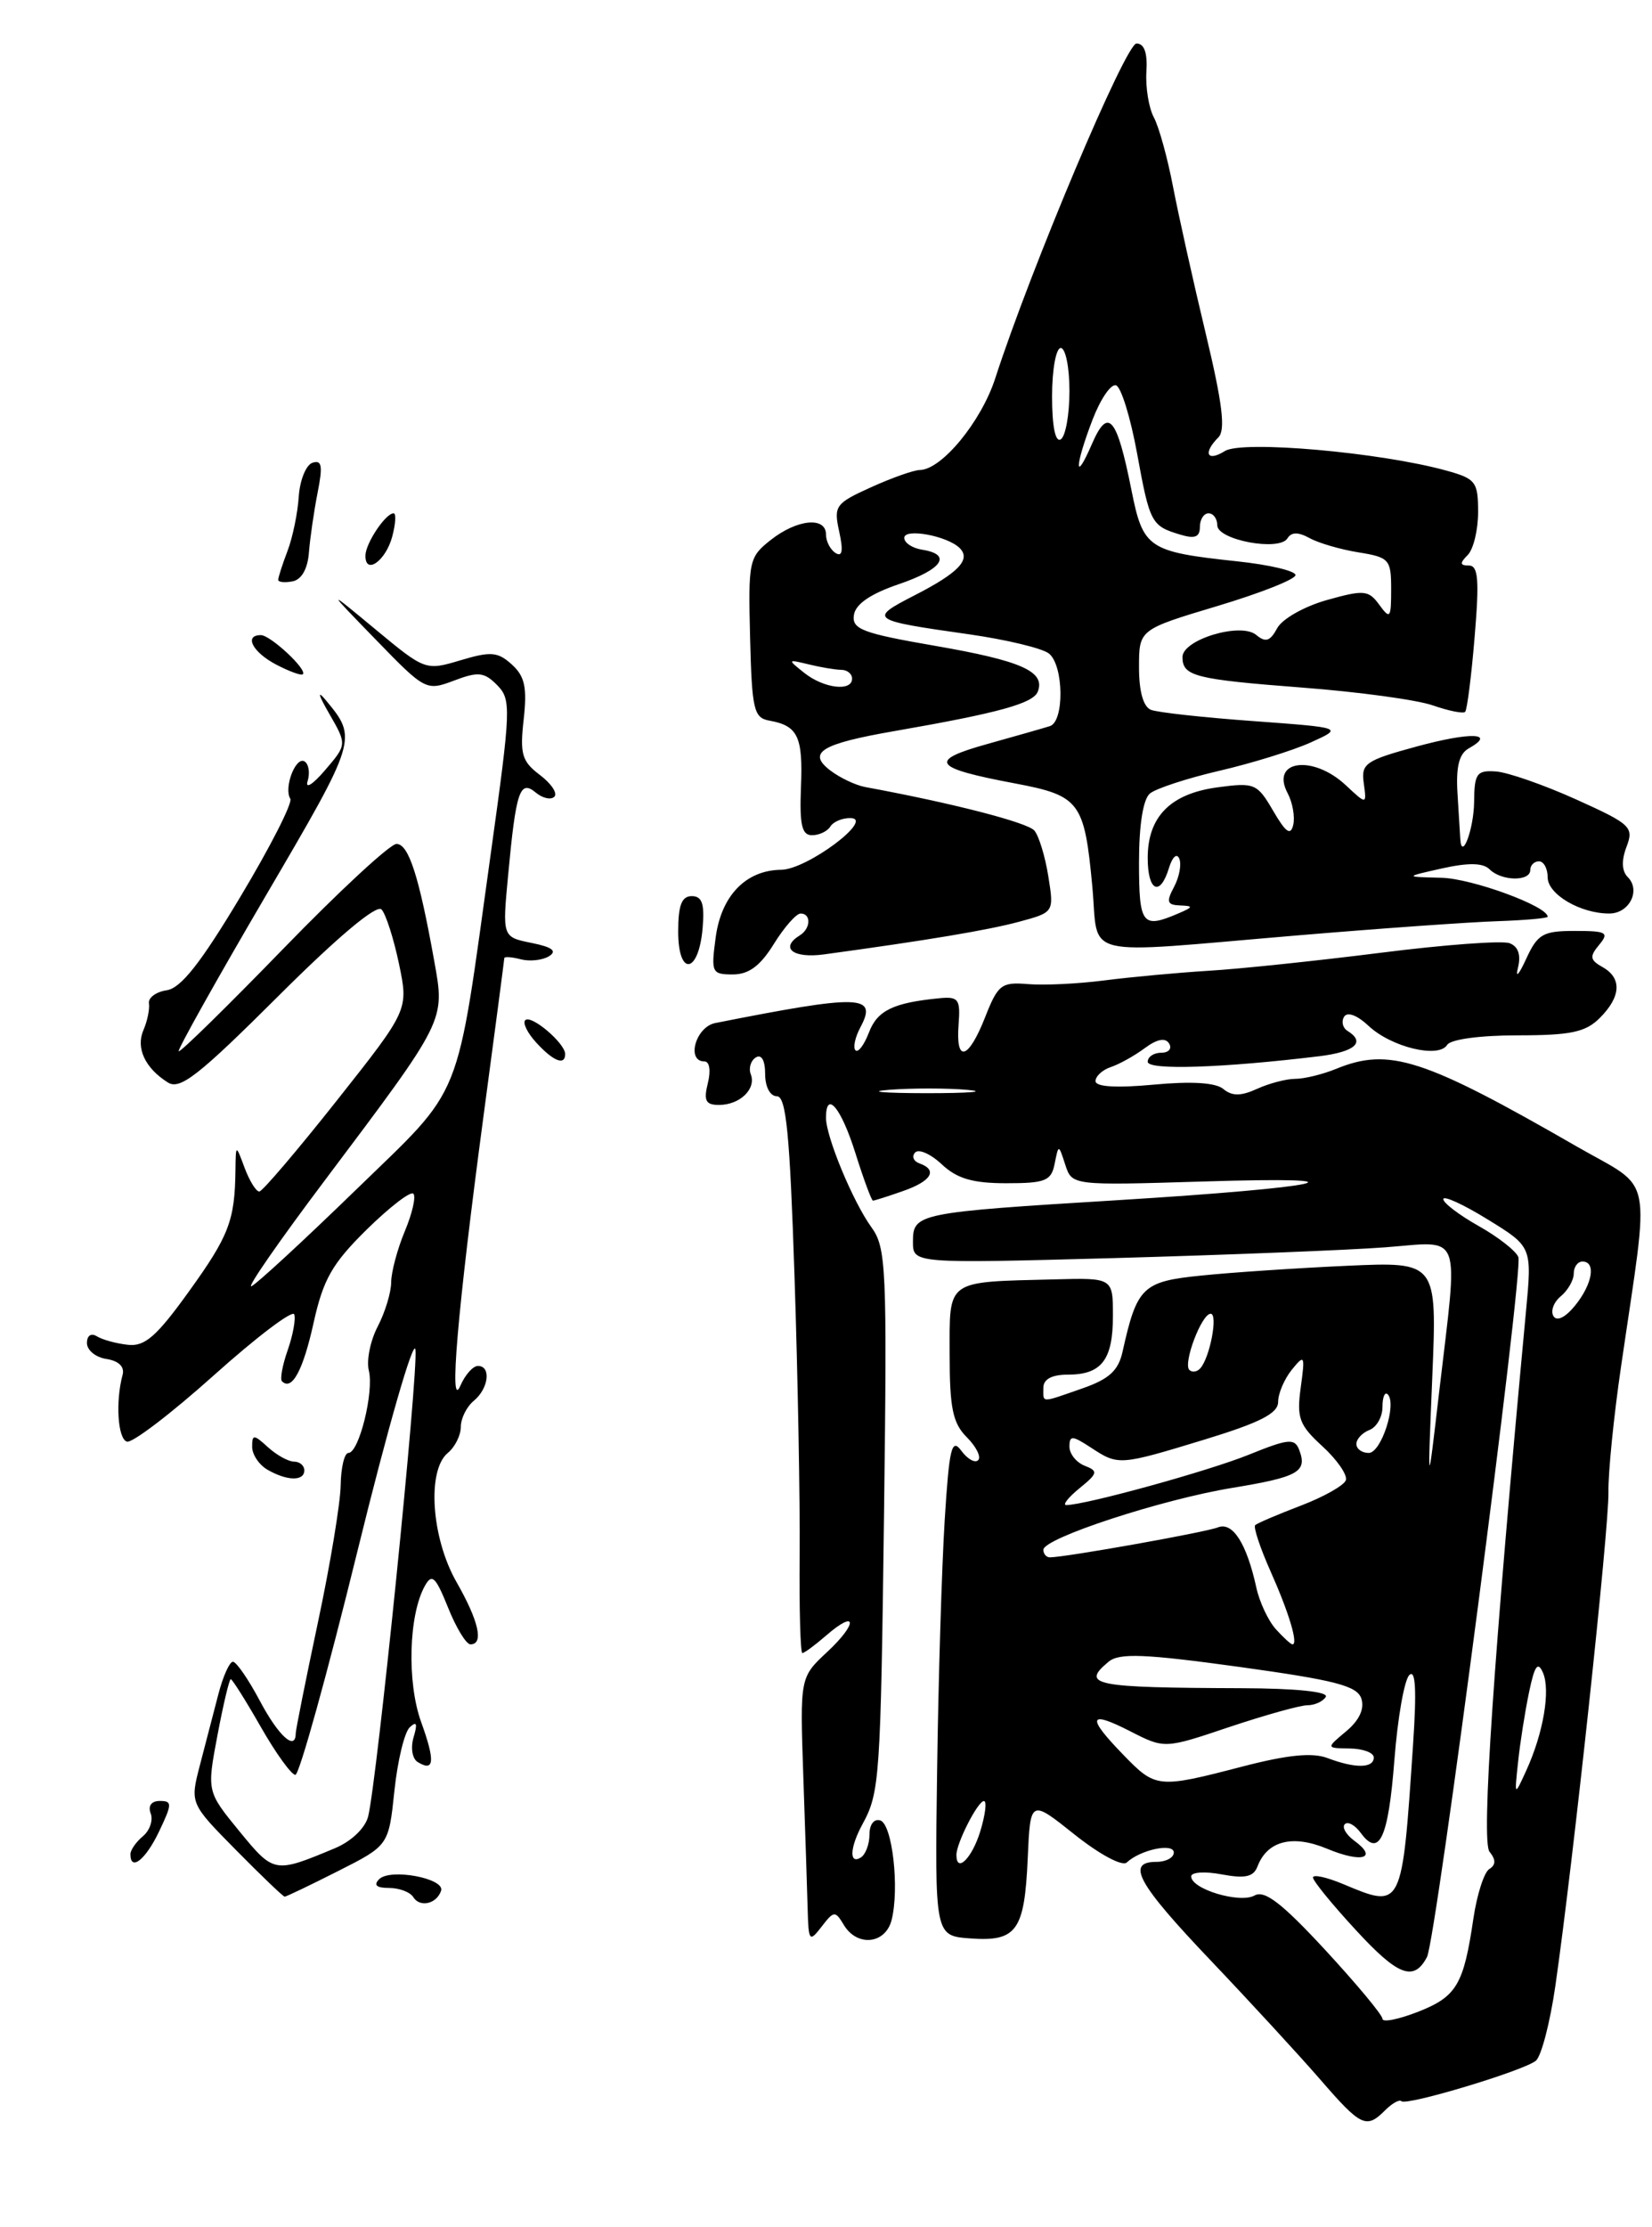 <?xml version="1.0" encoding="UTF-8" standalone="no"?>
<!DOCTYPE svg PUBLIC "-//W3C//DTD SVG 1.1//EN" "http://www.w3.org/Graphics/SVG/1.1/DTD/svg11.dtd" >
<svg xmlns="http://www.w3.org/2000/svg" xmlns:xlink="http://www.w3.org/1999/xlink" version="1.1" viewBox="0 0 190 256">
 <g >
 <path fill="currentColor"
d=" M 159.31 242.55 C 160.11 241.75 160.95 241.28 161.18 241.51 C 161.74 242.07 175.21 238.02 176.64 236.86 C 177.27 236.35 178.28 232.46 178.89 228.22 C 180.91 214.21 185.07 175.58 184.99 171.50 C 184.95 169.30 185.60 162.78 186.45 157.00 C 189.77 134.23 190.31 136.93 181.37 131.79 C 163.71 121.63 159.76 120.36 153.68 122.85 C 152.14 123.48 150.02 124.00 148.98 124.00 C 147.94 124.00 145.96 124.52 144.58 125.15 C 142.71 126.00 141.71 126.00 140.70 125.17 C 139.82 124.43 137.03 124.26 132.67 124.67 C 128.37 125.07 126.00 124.92 126.00 124.26 C 126.00 123.70 126.79 122.97 127.75 122.65 C 128.71 122.33 130.47 121.36 131.65 120.48 C 133.08 119.42 134.03 119.24 134.46 119.94 C 134.82 120.52 134.42 121.00 133.56 121.00 C 132.70 121.00 132.00 121.47 132.00 122.04 C 132.00 123.03 140.62 122.75 151.75 121.40 C 155.86 120.89 157.09 119.79 154.98 118.49 C 154.42 118.14 154.25 117.41 154.59 116.86 C 154.96 116.26 156.10 116.69 157.40 117.91 C 160.01 120.36 165.46 121.68 166.44 120.10 C 166.83 119.46 170.22 119.00 174.56 119.00 C 180.67 119.00 182.36 118.64 184.00 117.00 C 186.45 114.55 186.56 112.41 184.30 111.15 C 182.86 110.34 182.80 109.94 183.92 108.60 C 185.10 107.18 184.78 107.00 181.13 107.00 C 177.45 107.00 176.84 107.35 175.51 110.25 C 174.69 112.04 174.27 112.49 174.58 111.25 C 174.95 109.76 174.62 108.79 173.62 108.41 C 172.79 108.09 166.12 108.58 158.80 109.51 C 151.49 110.43 142.57 111.37 139.00 111.58 C 135.43 111.80 130.03 112.30 127.00 112.69 C 123.97 113.08 120.02 113.27 118.20 113.11 C 115.18 112.86 114.77 113.17 113.30 116.92 C 111.37 121.82 109.90 122.23 110.25 117.75 C 110.47 114.83 110.25 114.52 108.00 114.74 C 102.72 115.26 100.90 116.15 99.94 118.67 C 99.39 120.10 98.70 121.03 98.39 120.72 C 98.09 120.42 98.34 119.23 98.96 118.07 C 100.96 114.33 98.98 114.28 82.25 117.59 C 80.01 118.04 78.90 122.00 81.02 122.00 C 81.61 122.00 81.77 123.06 81.41 124.50 C 80.91 126.51 81.16 127.00 82.69 127.00 C 85.09 127.00 87.00 125.16 86.35 123.48 C 86.08 122.78 86.34 121.91 86.93 121.54 C 87.58 121.14 88.00 121.88 88.00 123.44 C 88.00 124.92 88.57 126.00 89.35 126.00 C 90.42 126.00 90.84 130.33 91.38 146.75 C 91.76 158.16 92.02 172.56 91.97 178.75 C 91.91 184.94 92.06 190.00 92.28 190.00 C 92.51 190.00 93.73 189.10 95.01 187.99 C 98.57 184.90 98.69 186.56 95.14 189.87 C 92.00 192.80 92.00 192.80 92.39 204.15 C 92.61 210.39 92.83 217.27 92.89 219.44 C 92.99 223.15 93.09 223.27 94.50 221.44 C 95.91 219.61 96.06 219.60 97.05 221.25 C 98.58 223.80 101.85 223.46 102.55 220.67 C 103.46 217.02 102.63 209.70 101.25 209.24 C 100.53 209.01 100.00 209.69 100.00 210.86 C 100.00 211.97 99.55 213.16 99.00 213.50 C 97.64 214.34 97.74 212.35 99.19 209.68 C 101.18 206.03 101.28 204.52 101.68 173.54 C 102.03 145.65 101.93 143.39 100.21 141.04 C 98.10 138.12 95.00 130.67 95.00 128.48 C 95.00 125.24 96.73 127.30 98.37 132.50 C 99.32 135.53 100.24 138.00 100.40 138.00 C 100.57 138.00 102.12 137.51 103.85 136.90 C 107.13 135.76 107.89 134.48 105.75 133.72 C 105.06 133.47 104.84 132.91 105.25 132.47 C 105.67 132.02 107.05 132.64 108.32 133.83 C 110.07 135.47 111.87 136.00 115.74 136.00 C 120.25 136.00 120.91 135.73 121.30 133.75 C 121.75 131.50 121.75 131.50 122.52 133.88 C 123.30 136.26 123.30 136.26 138.40 135.80 C 158.38 135.18 152.41 136.48 128.50 137.95 C 105.47 139.36 105.00 139.46 105.00 142.73 C 105.00 145.23 105.00 145.23 128.25 144.60 C 141.04 144.24 154.99 143.69 159.25 143.37 C 168.31 142.69 167.73 141.14 165.52 160.00 C 164.18 171.50 164.18 171.50 164.73 158.26 C 165.28 145.02 165.28 145.02 154.89 145.49 C 149.18 145.75 141.66 146.25 138.18 146.61 C 131.40 147.29 130.77 147.90 129.11 155.35 C 128.63 157.54 127.56 158.51 124.49 159.58 C 119.60 161.28 120.00 161.29 120.00 159.50 C 120.00 158.52 120.98 158.00 122.80 158.00 C 126.70 158.00 128.00 156.31 128.00 151.24 C 128.00 146.87 128.00 146.87 121.25 147.05 C 108.68 147.37 109.22 146.98 109.22 155.67 C 109.22 161.85 109.58 163.58 111.19 165.19 C 112.28 166.28 112.87 167.47 112.50 167.83 C 112.14 168.20 111.26 167.70 110.55 166.73 C 109.45 165.24 109.17 166.44 108.65 174.74 C 108.32 180.11 107.92 193.05 107.78 203.50 C 107.51 222.50 107.51 222.50 111.59 222.80 C 116.93 223.19 117.83 221.93 118.20 213.61 C 118.50 206.80 118.50 206.80 123.59 210.86 C 126.47 213.15 129.08 214.55 129.59 214.07 C 131.17 212.60 135.00 211.79 135.00 212.93 C 135.00 213.52 134.10 214.00 133.00 214.00 C 129.45 214.00 130.83 216.50 139.25 225.34 C 143.79 230.11 149.45 236.26 151.83 239.00 C 156.54 244.44 157.14 244.72 159.31 242.55 Z  M 89.00 108.50 C 90.19 106.58 91.58 105.00 92.08 105.00 C 93.31 105.00 93.25 106.72 92.00 107.50 C 89.65 108.95 91.19 110.18 94.75 109.70 C 106.70 108.07 113.62 106.91 117.19 105.95 C 121.23 104.86 121.23 104.86 120.57 100.73 C 120.21 98.46 119.49 96.09 118.97 95.47 C 118.20 94.54 109.51 92.30 99.50 90.46 C 98.40 90.25 96.60 89.40 95.50 88.56 C 92.79 86.50 94.44 85.49 102.93 84.02 C 114.88 81.94 118.84 80.85 119.36 79.49 C 120.25 77.18 117.48 75.95 107.54 74.23 C 99.16 72.78 97.96 72.32 98.21 70.68 C 98.40 69.43 100.13 68.25 103.36 67.15 C 108.40 65.44 109.56 63.73 106.04 63.18 C 104.92 63.00 104.00 62.39 104.00 61.82 C 104.00 60.68 108.92 61.58 110.36 62.98 C 111.71 64.30 110.26 65.83 105.18 68.43 C 99.86 71.16 100.04 71.29 111.41 72.90 C 115.76 73.52 119.93 74.52 120.66 75.13 C 122.35 76.54 122.42 82.93 120.75 83.46 C 120.06 83.68 116.83 84.60 113.57 85.51 C 106.68 87.43 107.26 88.26 116.71 90.04 C 124.20 91.45 124.72 92.15 125.63 101.90 C 126.41 110.29 123.78 109.66 149.04 107.53 C 158.64 106.72 169.09 105.98 172.25 105.88 C 175.41 105.77 178.00 105.54 178.00 105.37 C 178.00 104.16 169.31 100.98 165.79 100.89 C 161.50 100.79 161.50 100.79 165.87 99.81 C 168.89 99.14 170.57 99.17 171.32 99.92 C 172.68 101.28 176.00 101.34 176.00 100.00 C 176.00 99.45 176.45 99.00 177.00 99.00 C 177.55 99.00 178.00 99.83 178.00 100.84 C 178.00 102.79 181.76 105.00 185.08 105.00 C 187.39 105.00 188.74 102.34 187.21 100.81 C 186.52 100.12 186.47 98.90 187.07 97.33 C 187.93 95.06 187.58 94.73 181.24 91.87 C 177.53 90.20 173.39 88.76 172.04 88.67 C 169.84 88.52 169.57 88.90 169.54 92.17 C 169.51 95.30 168.10 99.05 167.95 96.42 C 167.92 95.91 167.77 93.56 167.63 91.20 C 167.44 88.14 167.81 86.64 168.92 86.02 C 172.14 84.22 169.16 84.11 162.94 85.80 C 157.03 87.41 156.53 87.76 156.85 90.03 C 157.19 92.50 157.19 92.50 154.78 90.25 C 150.98 86.70 146.07 87.39 148.10 91.18 C 148.66 92.24 148.95 93.87 148.74 94.80 C 148.44 96.09 147.89 95.70 146.43 93.20 C 144.59 90.04 144.29 89.92 140.00 90.50 C 134.61 91.23 132.00 93.88 132.00 98.61 C 132.00 102.46 133.43 103.12 134.45 99.75 C 134.84 98.48 135.35 98.02 135.63 98.69 C 135.91 99.35 135.63 100.81 135.03 101.94 C 134.11 103.66 134.23 104.01 135.71 104.07 C 137.28 104.13 137.26 104.25 135.50 105.00 C 131.37 106.77 131.00 106.29 131.00 99.12 C 131.00 94.81 131.47 91.85 132.26 91.20 C 132.95 90.63 136.55 89.45 140.25 88.59 C 143.96 87.73 148.68 86.27 150.74 85.34 C 154.50 83.64 154.50 83.64 144.13 82.88 C 138.43 82.47 133.15 81.89 132.38 81.59 C 131.50 81.25 131.00 79.50 131.00 76.71 C 131.00 72.36 131.00 72.36 140.00 69.66 C 144.95 68.18 149.00 66.58 149.00 66.10 C 149.00 65.62 145.98 64.91 142.30 64.52 C 132.03 63.42 131.47 63.04 130.13 56.33 C 128.45 47.90 127.45 46.73 125.59 51.02 C 123.55 55.73 123.59 53.63 125.65 48.25 C 126.56 45.88 127.77 44.09 128.36 44.29 C 128.94 44.48 130.02 47.98 130.77 52.07 C 132.24 60.13 132.41 60.45 135.75 61.45 C 137.42 61.96 138.00 61.73 138.00 60.57 C 138.00 59.71 138.45 59.00 139.00 59.00 C 139.55 59.00 140.00 59.62 140.00 60.37 C 140.00 62.07 147.13 63.40 148.07 61.88 C 148.53 61.14 149.30 61.13 150.62 61.85 C 151.65 62.42 154.19 63.16 156.25 63.49 C 159.79 64.06 160.00 64.30 160.00 67.74 C 160.00 71.06 159.88 71.22 158.64 69.52 C 157.40 67.82 156.88 67.77 152.60 68.97 C 150.01 69.70 147.46 71.14 146.89 72.21 C 146.08 73.71 145.56 73.88 144.47 72.97 C 142.69 71.50 136.00 73.51 136.00 75.52 C 136.00 77.72 137.41 78.08 149.76 79.03 C 156.22 79.52 162.99 80.44 164.80 81.08 C 166.62 81.71 168.29 82.05 168.51 81.82 C 168.73 81.60 169.23 77.72 169.60 73.21 C 170.15 66.66 170.02 65.00 168.94 65.00 C 167.90 65.00 167.87 64.73 168.80 63.80 C 169.46 63.14 170.00 60.91 170.00 58.85 C 170.00 55.38 169.72 55.02 166.35 54.09 C 158.76 51.99 142.89 50.59 140.88 51.84 C 138.82 53.13 138.32 52.08 140.13 50.27 C 140.97 49.43 140.60 46.37 138.67 38.32 C 137.24 32.37 135.56 24.80 134.92 21.50 C 134.29 18.20 133.30 14.60 132.71 13.50 C 132.12 12.40 131.74 10.04 131.85 8.25 C 131.99 6.09 131.61 5.00 130.71 5.00 C 129.47 5.00 118.58 30.78 114.46 43.50 C 112.85 48.46 108.31 53.98 105.80 54.02 C 105.09 54.03 102.55 54.93 100.17 56.01 C 96.08 57.86 95.87 58.15 96.52 61.11 C 97.00 63.30 96.88 64.04 96.11 63.57 C 95.50 63.19 95.00 62.23 95.00 61.44 C 95.00 59.35 91.68 59.67 88.65 62.06 C 86.13 64.04 86.05 64.46 86.27 73.30 C 86.48 81.59 86.69 82.51 88.50 82.83 C 91.77 83.42 92.36 84.66 92.12 90.47 C 91.95 94.81 92.22 96.00 93.39 96.00 C 94.21 96.00 95.16 95.55 95.50 95.00 C 95.84 94.45 96.88 94.01 97.81 94.03 C 100.67 94.07 92.82 99.94 89.86 99.97 C 85.79 100.01 82.95 102.94 82.31 107.76 C 81.77 111.79 81.86 112.00 84.29 112.00 C 86.12 112.00 87.44 111.02 89.00 108.50 Z  M 80.81 106.67 C 81.05 103.88 80.75 103.00 79.56 103.00 C 78.40 103.00 78.00 104.05 78.00 107.08 C 78.00 112.29 80.36 111.95 80.81 106.67 Z  M 47.53 218.05 C 47.17 217.47 45.92 217.00 44.74 217.00 C 43.30 217.00 42.93 216.67 43.61 215.99 C 44.89 214.71 51.20 215.90 50.73 217.32 C 50.22 218.84 48.29 219.28 47.53 218.05 Z  M 27.14 212.64 C 21.85 207.28 21.85 207.28 22.99 202.89 C 23.62 200.48 24.57 196.81 25.11 194.75 C 25.64 192.69 26.40 191.00 26.79 191.00 C 27.18 191.00 28.58 193.03 29.89 195.50 C 32.02 199.52 33.99 201.31 34.01 199.25 C 34.01 198.84 35.16 193.10 36.56 186.50 C 37.97 179.90 39.14 172.81 39.18 170.75 C 39.21 168.69 39.61 167.00 40.07 167.00 C 41.29 167.00 43.03 159.97 42.42 157.53 C 42.13 156.38 42.59 154.10 43.44 152.47 C 44.29 150.84 44.99 148.54 44.99 147.37 C 45.00 146.20 45.70 143.57 46.56 141.51 C 47.42 139.46 47.86 137.52 47.54 137.20 C 47.22 136.88 44.81 138.74 42.18 141.32 C 38.20 145.24 37.18 147.03 36.07 152.03 C 34.86 157.52 33.57 159.90 32.43 158.76 C 32.19 158.52 32.48 156.91 33.09 155.18 C 33.69 153.46 34.03 151.61 33.84 151.07 C 33.65 150.54 29.49 153.69 24.59 158.08 C 19.69 162.47 15.19 165.90 14.59 165.70 C 13.54 165.35 13.27 161.10 14.10 158.02 C 14.35 157.10 13.66 156.42 12.25 156.20 C 11.01 156.02 10.00 155.19 10.00 154.37 C 10.00 153.50 10.48 153.18 11.15 153.60 C 11.79 153.99 13.39 154.43 14.72 154.57 C 16.66 154.79 18.02 153.60 21.75 148.41 C 26.34 142.04 27.01 140.28 27.08 134.50 C 27.12 131.50 27.12 131.50 28.14 134.25 C 28.71 135.76 29.47 136.98 29.83 136.95 C 30.20 136.92 34.21 132.21 38.75 126.48 C 46.99 116.07 46.99 116.07 45.89 110.79 C 45.28 107.88 44.38 105.07 43.88 104.53 C 43.31 103.93 38.84 107.68 31.98 114.52 C 22.84 123.63 20.70 125.30 19.31 124.42 C 16.68 122.77 15.60 120.45 16.50 118.39 C 16.95 117.35 17.23 115.97 17.13 115.32 C 17.03 114.68 17.95 114.00 19.17 113.82 C 20.80 113.59 23.10 110.67 27.65 103.07 C 31.09 97.34 33.67 92.27 33.39 91.81 C 32.61 90.56 34.01 86.89 35.03 87.52 C 35.51 87.82 35.67 88.84 35.38 89.78 C 35.08 90.73 35.97 90.18 37.37 88.54 C 39.91 85.58 39.91 85.58 37.87 82.04 C 36.60 79.84 36.46 79.26 37.49 80.50 C 41.13 84.89 41.10 84.98 30.54 103.00 C 24.90 112.62 20.41 120.65 20.55 120.83 C 20.70 121.01 26.10 115.72 32.55 109.08 C 39.00 102.43 44.87 97.00 45.60 97.00 C 47.00 97.00 48.19 100.70 49.93 110.39 C 51.19 117.40 51.37 117.03 37.29 135.76 C 32.15 142.59 28.37 148.03 28.91 147.84 C 29.44 147.65 34.81 142.70 40.85 136.84 C 53.49 124.56 52.37 127.35 56.46 98.00 C 58.77 81.42 58.81 80.41 57.18 78.75 C 55.69 77.24 55.00 77.17 52.21 78.23 C 49.02 79.43 48.89 79.36 43.24 73.54 C 37.50 67.63 37.50 67.63 43.22 72.37 C 48.89 77.07 48.96 77.09 52.97 75.89 C 56.45 74.85 57.25 74.91 58.87 76.38 C 60.36 77.73 60.64 79.02 60.23 82.68 C 59.78 86.67 60.02 87.51 62.09 89.07 C 63.40 90.06 64.15 91.18 63.76 91.57 C 63.37 91.97 62.40 91.75 61.61 91.09 C 59.79 89.58 59.34 90.93 58.44 100.60 C 57.77 107.70 57.77 107.70 61.14 108.38 C 63.52 108.86 64.11 109.31 63.14 109.91 C 62.39 110.37 60.93 110.53 59.89 110.26 C 58.85 109.99 58.00 109.93 58.00 110.13 C 57.99 110.34 56.91 118.60 55.58 128.50 C 52.60 150.83 51.61 162.38 52.96 159.25 C 53.50 158.01 54.40 157.00 54.97 157.00 C 56.51 157.00 56.21 159.58 54.50 161.00 C 53.67 161.68 53.00 163.03 53.00 164.00 C 53.00 164.97 52.33 166.32 51.50 167.00 C 49.08 169.01 49.61 176.78 52.51 181.85 C 55.07 186.33 55.67 189.00 54.11 189.00 C 53.62 189.00 52.46 187.10 51.53 184.77 C 50.10 181.22 49.68 180.82 48.87 182.27 C 47.00 185.60 46.79 193.35 48.43 197.91 C 50.07 202.44 49.96 203.71 48.03 202.52 C 47.41 202.13 47.21 200.88 47.57 199.67 C 48.04 198.10 47.92 197.79 47.12 198.54 C 46.51 199.12 45.72 202.41 45.36 205.85 C 44.70 212.12 44.70 212.12 38.88 215.06 C 35.68 216.68 32.92 218.00 32.74 218.00 C 32.57 218.00 30.05 215.59 27.14 212.64 Z  M 38.55 212.42 C 40.42 211.63 42.00 210.12 42.34 208.79 C 43.37 204.66 48.12 157.83 47.78 155.13 C 47.60 153.69 44.60 164.09 41.12 178.25 C 37.64 192.41 34.42 204.00 33.97 204.00 C 33.52 204.00 31.73 201.53 30.00 198.50 C 28.27 195.47 26.71 193.00 26.54 193.00 C 26.37 193.00 25.68 195.90 25.01 199.45 C 23.79 205.91 23.79 205.91 27.53 210.48 C 31.51 215.33 31.56 215.34 38.55 212.42 Z  M 15.00 213.12 C 15.00 212.64 15.65 211.71 16.44 211.05 C 17.23 210.39 17.63 209.21 17.33 208.43 C 17.00 207.56 17.41 207.00 18.38 207.00 C 19.82 207.00 19.81 207.33 18.30 210.50 C 16.75 213.76 15.00 215.14 15.00 213.12 Z  M 30.75 168.92 C 29.79 168.36 29.00 167.18 29.00 166.30 C 29.00 164.84 29.17 164.84 30.83 166.35 C 31.83 167.26 33.18 168.00 33.83 168.00 C 34.47 168.00 35.00 168.45 35.00 169.00 C 35.00 170.27 33.01 170.23 30.75 168.92 Z  M 61.67 119.83 C 60.66 118.73 60.09 117.57 60.41 117.26 C 61.08 116.58 65.00 119.91 65.00 121.15 C 65.00 122.52 63.63 121.98 61.67 119.83 Z  M 31.75 76.38 C 29.05 74.96 28.03 73.00 30.00 73.00 C 31.10 73.00 35.37 76.97 34.83 77.50 C 34.65 77.68 33.26 77.17 31.75 76.38 Z  M 32.00 66.64 C 32.00 66.36 32.48 64.86 33.07 63.32 C 33.66 61.77 34.24 58.96 34.36 57.07 C 34.49 55.18 35.20 53.43 35.94 53.19 C 37.02 52.83 37.14 53.55 36.53 56.62 C 36.11 58.75 35.66 61.85 35.53 63.50 C 35.39 65.37 34.69 66.62 33.65 66.82 C 32.74 67.00 32.00 66.92 32.00 66.64 Z  M 42.03 63.83 C 42.07 62.41 44.35 59.00 45.27 59.00 C 45.58 59.00 45.50 60.21 45.11 61.68 C 44.36 64.49 41.98 66.15 42.03 63.83 Z  M 159.00 232.04 C 159.00 231.60 156.03 228.04 152.41 224.12 C 147.42 218.73 145.44 217.21 144.28 217.87 C 142.58 218.81 137.00 217.13 137.00 215.67 C 137.00 215.18 138.58 215.07 140.51 215.44 C 143.21 215.94 144.17 215.73 144.63 214.52 C 145.76 211.57 148.67 210.84 152.63 212.49 C 156.63 214.16 158.54 213.60 155.76 211.57 C 154.81 210.87 154.32 210.02 154.67 209.67 C 155.02 209.32 155.84 209.77 156.50 210.67 C 158.62 213.57 159.68 211.27 160.37 202.31 C 160.74 197.49 161.51 193.09 162.09 192.53 C 162.81 191.82 162.94 194.26 162.52 200.50 C 161.24 219.53 161.30 219.41 154.47 216.55 C 152.56 215.75 151.00 215.42 151.01 215.80 C 151.01 216.19 153.23 218.91 155.95 221.85 C 160.79 227.11 162.61 227.80 164.12 224.94 C 165.18 222.91 175.23 146.05 174.63 144.49 C 174.36 143.78 172.31 142.18 170.07 140.92 C 167.83 139.66 166.00 138.27 166.00 137.83 C 166.00 137.38 168.30 138.43 171.10 140.16 C 176.21 143.30 176.21 143.30 175.50 150.79 C 171.77 190.66 170.35 211.63 171.31 212.83 C 172.06 213.76 172.05 214.35 171.28 214.83 C 170.69 215.20 169.87 217.75 169.46 220.50 C 168.34 228.12 167.53 229.49 163.10 231.23 C 160.84 232.11 159.00 232.48 159.00 232.04 Z  M 110.00 213.20 C 110.00 211.84 112.46 207.02 113.16 207.01 C 113.52 207.00 113.33 208.57 112.74 210.50 C 111.79 213.59 110.00 215.36 110.00 213.20 Z  M 174.60 202.50 C 174.83 200.30 175.40 196.70 175.86 194.50 C 176.50 191.43 176.87 190.91 177.46 192.26 C 178.34 194.29 177.51 199.19 175.54 203.50 C 174.17 206.50 174.17 206.50 174.60 202.50 Z  M 129.20 201.70 C 124.94 197.32 125.17 196.53 129.97 198.98 C 133.94 201.01 133.94 201.01 141.39 198.50 C 145.50 197.13 149.53 196.00 150.37 196.00 C 151.20 196.00 152.15 195.57 152.48 195.04 C 152.84 194.45 149.11 194.06 142.79 194.04 C 125.75 193.98 124.26 193.69 127.51 190.99 C 128.73 189.98 131.64 190.09 142.52 191.59 C 153.64 193.13 156.11 193.77 156.58 195.26 C 156.95 196.41 156.32 197.75 154.83 198.99 C 152.50 200.93 152.50 200.93 155.25 200.97 C 156.76 200.99 158.00 201.45 158.00 202.00 C 158.00 203.25 155.87 203.28 152.68 202.07 C 150.95 201.41 148.09 201.69 142.87 203.05 C 133.18 205.57 132.92 205.54 129.20 201.70 Z  M 146.73 187.25 C 145.87 186.29 144.86 184.15 144.50 182.50 C 143.38 177.39 141.77 174.87 140.06 175.56 C 138.65 176.12 122.57 178.99 120.75 179.00 C 120.34 179.00 120.00 178.61 120.00 178.13 C 120.00 176.80 133.62 172.34 141.75 171.01 C 149.34 169.76 150.39 169.17 149.42 166.64 C 148.90 165.29 148.18 165.36 143.66 167.19 C 139.06 169.06 124.88 172.97 122.64 172.99 C 122.17 173.00 122.84 172.13 124.14 171.07 C 126.27 169.34 126.33 169.08 124.75 168.47 C 123.79 168.09 123.00 167.11 123.00 166.28 C 123.00 164.96 123.32 164.98 125.46 166.38 C 128.64 168.46 128.70 168.46 138.61 165.44 C 144.95 163.50 147.00 162.45 147.00 161.13 C 147.00 160.17 147.71 158.51 148.57 157.44 C 150.05 155.62 150.11 155.74 149.60 159.48 C 149.12 162.98 149.42 163.79 152.10 166.24 C 153.78 167.78 154.99 169.53 154.79 170.13 C 154.59 170.73 152.25 172.05 149.60 173.06 C 146.95 174.07 144.59 175.08 144.36 175.30 C 144.14 175.53 144.93 177.92 146.13 180.61 C 148.25 185.36 149.34 189.00 148.65 189.00 C 148.46 189.00 147.60 188.21 146.73 187.25 Z  M 156.00 165.97 C 156.00 165.40 156.68 164.68 157.50 164.36 C 158.32 164.05 159.00 162.86 159.00 161.73 C 159.00 160.59 159.27 159.93 159.60 160.26 C 160.69 161.35 158.86 167.00 157.42 167.00 C 156.64 167.00 156.00 166.54 156.00 165.97 Z  M 136.79 157.46 C 136.04 156.71 138.20 151.00 139.24 151.00 C 140.11 151.00 139.16 156.03 138.05 157.27 C 137.68 157.69 137.11 157.77 136.79 157.46 Z  M 178.67 151.28 C 178.31 150.70 178.69 149.67 179.51 148.99 C 180.33 148.31 181.00 147.14 181.00 146.38 C 181.00 145.62 181.45 145.00 182.00 145.00 C 183.59 145.00 183.16 147.58 181.16 150.05 C 180.04 151.43 179.06 151.91 178.67 151.28 Z  M 102.28 125.26 C 104.91 125.06 108.96 125.06 111.28 125.27 C 113.60 125.48 111.45 125.65 106.50 125.65 C 101.55 125.64 99.65 125.47 102.28 125.26 Z  M 92.50 77.34 C 90.55 75.79 90.56 75.77 93.00 76.36 C 94.38 76.70 96.06 76.98 96.75 76.99 C 97.44 76.99 98.00 77.45 98.00 78.00 C 98.00 79.52 94.75 79.13 92.50 77.34 Z  M 121.00 45.56 C 121.00 42.50 121.45 40.00 122.00 40.00 C 122.55 40.00 123.00 42.22 123.00 44.94 C 123.00 47.66 122.55 50.16 122.00 50.50 C 121.38 50.88 121.00 49.01 121.00 45.56 Z "/>
</g>
</svg>